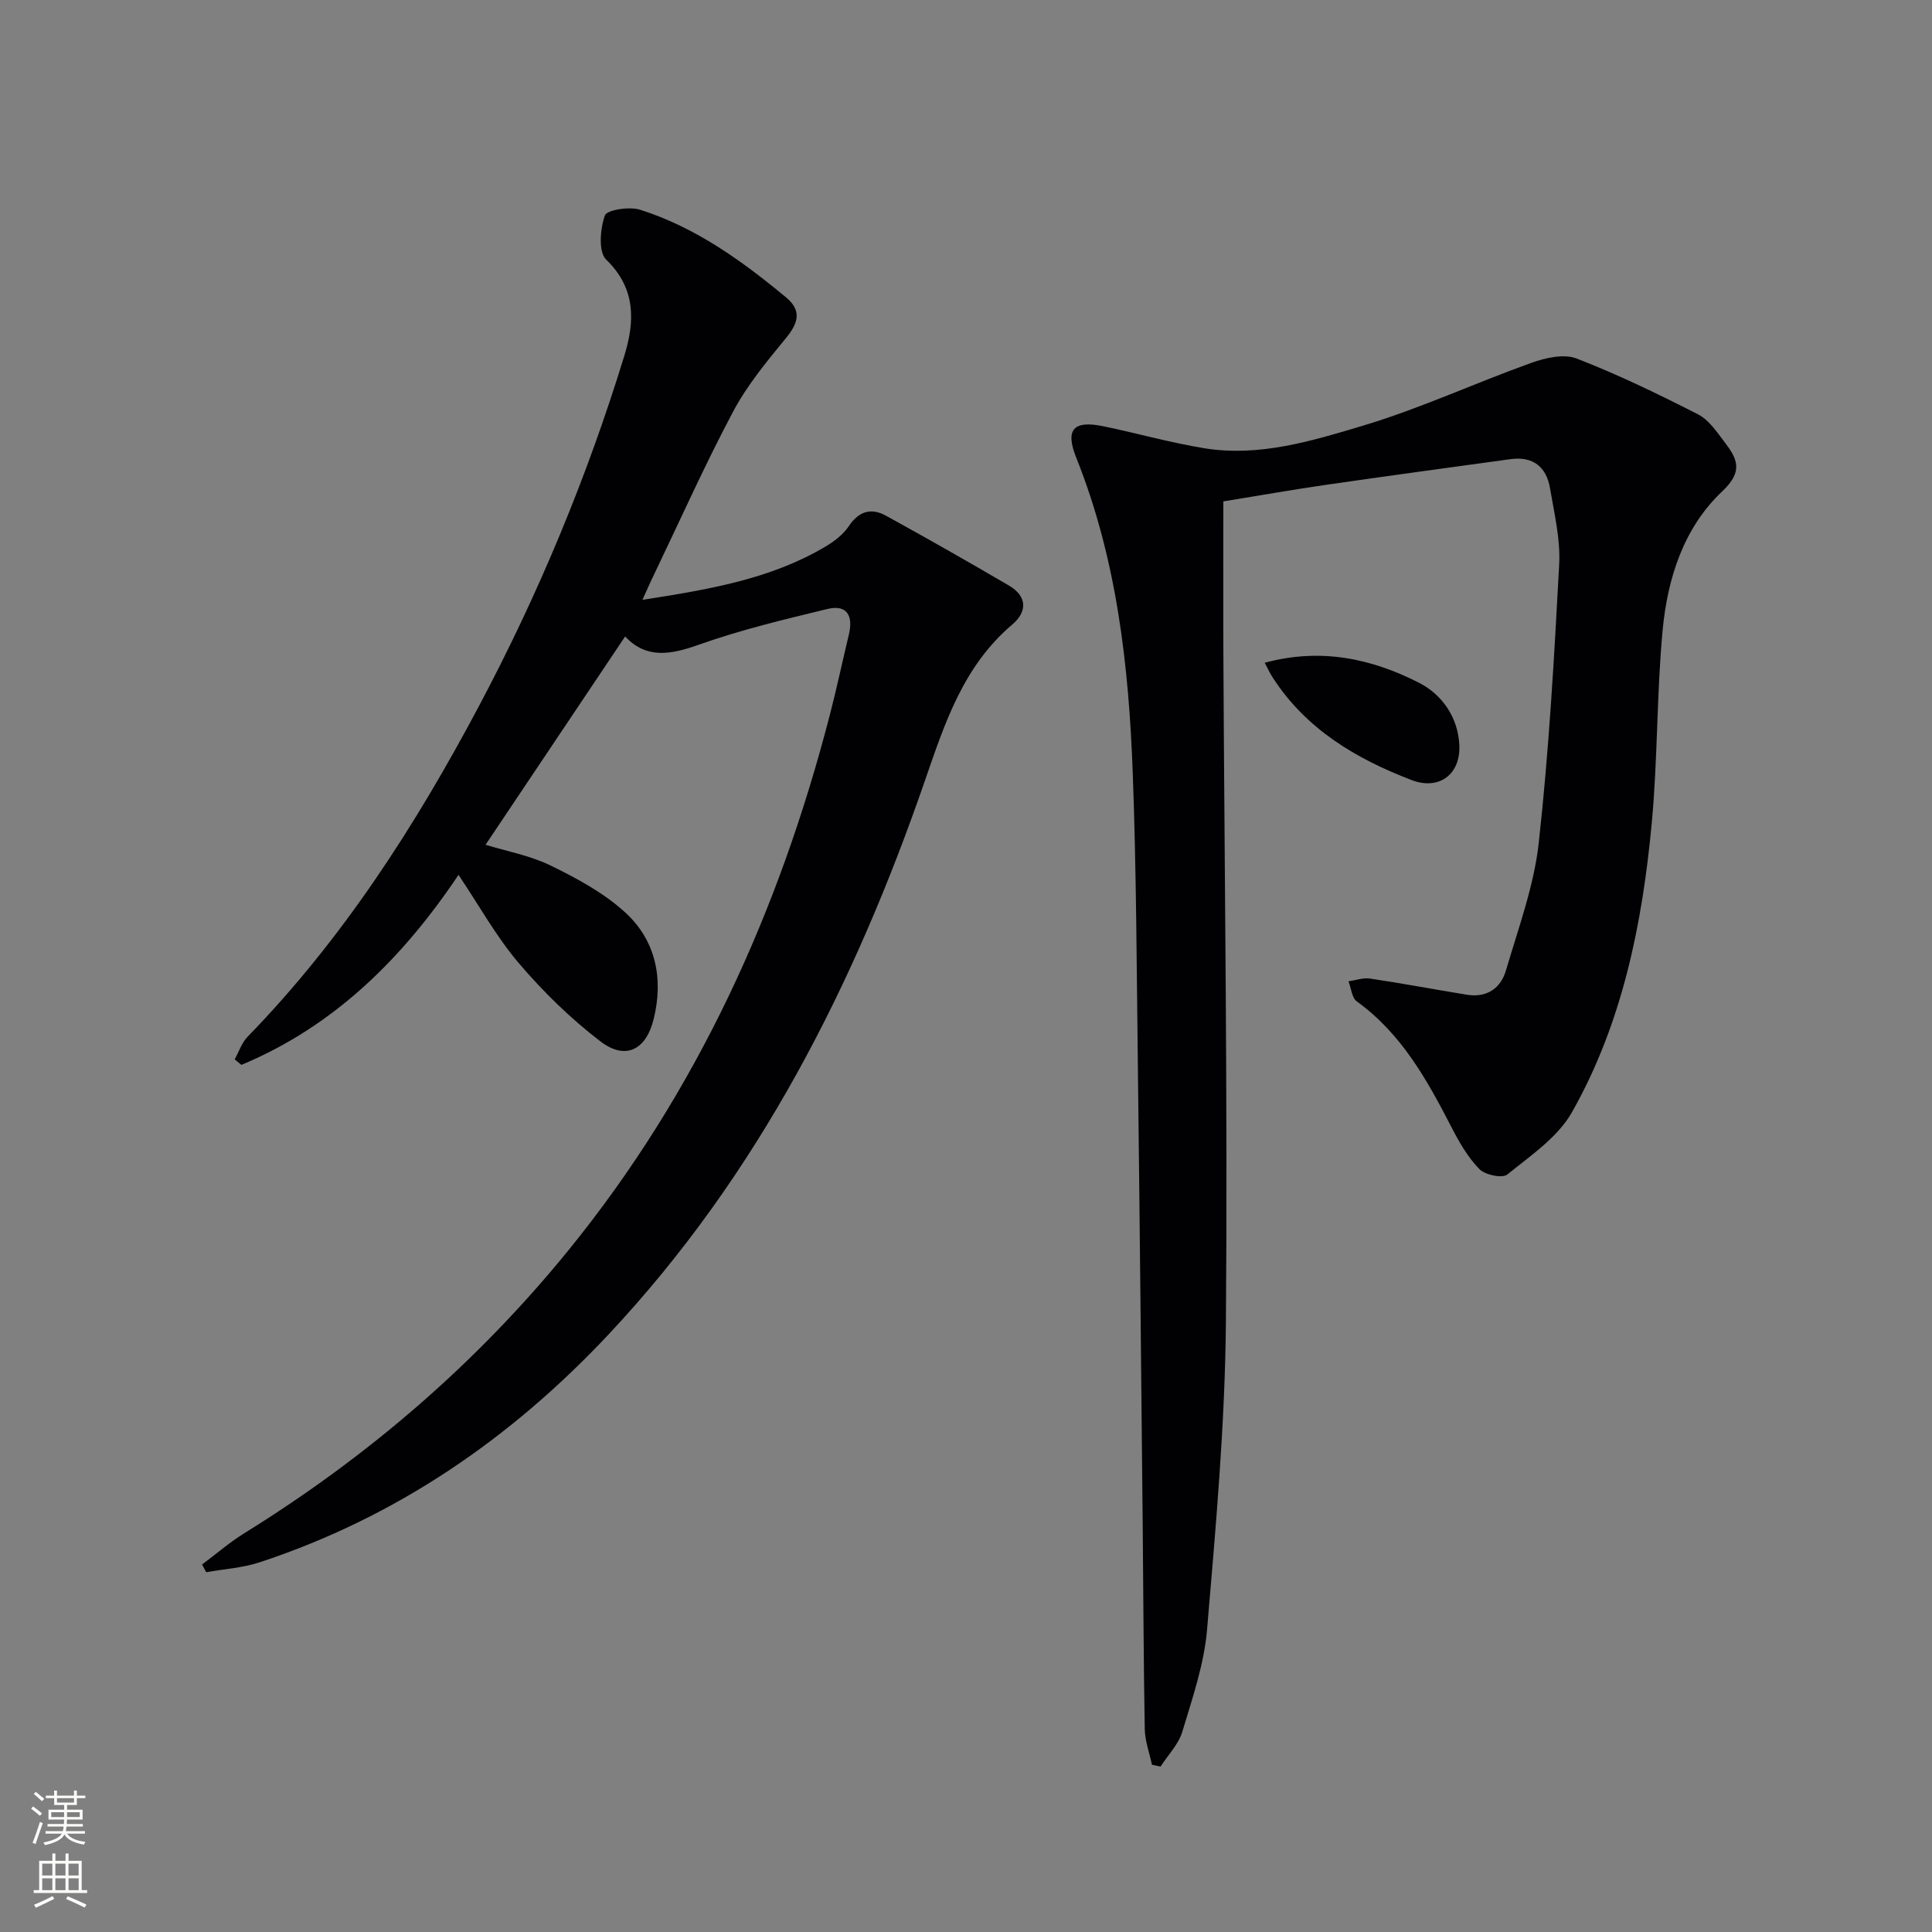 <svg enable-background="new 0 0 400 400" viewBox="0 0 400 400" xmlns="http://www.w3.org/2000/svg"><rect x="0" y="0" width="400" height="400" fill="#808080" stroke="none"/><g fill="#010103"><path d="m253.28 103.81c0 10.76-.04 21.38.01 31.99.22 45.97.9 91.94.52 137.91-.18 21.24-2.1 42.49-3.9 63.68-.61 7.16-3.04 14.21-5.13 21.16-.79 2.61-2.96 4.81-4.5 7.2-.59-.13-1.19-.25-1.78-.38-.52-2.46-1.44-4.91-1.49-7.38-.25-13.82-.28-27.65-.42-41.48-.32-31.97-.62-63.94-1.01-95.91-.25-20.14-.31-40.29-1.05-60.41-.82-22.3-3.28-44.38-11.69-65.39-2.38-5.94-.57-7.83 5.63-6.54 6.98 1.44 13.88 3.41 20.9 4.55 11.3 1.83 22.17-1.49 32.72-4.65 11.88-3.55 23.22-8.83 34.92-13.02 2.92-1.05 6.75-1.94 9.39-.92 8.59 3.32 16.93 7.37 25.15 11.56 2.23 1.14 3.88 3.61 5.48 5.72 2.59 3.41 4.03 6-.44 10.21-8 7.53-11.35 18.02-12.36 28.76-1.24 13.22-1.01 26.58-2.24 39.81-1.95 20.93-6.07 41.49-16.53 59.99-2.94 5.2-8.57 8.99-13.39 12.9-1.03.84-4.61.09-5.79-1.13-2.38-2.44-4.18-5.57-5.76-8.65-5.06-9.81-10.35-19.38-19.61-26.06-1.03-.75-1.17-2.74-1.72-4.16 1.49-.21 3.03-.78 4.46-.57 6.7 1 13.37 2.26 20.06 3.35 4.11.67 7-1.33 8.08-5.03 2.56-8.73 5.8-17.46 6.79-26.41 2.12-19.14 3.2-38.4 4.23-57.64.28-5.21-1.01-10.54-1.89-15.76-.74-4.43-3.51-6.68-8.16-6.05-12.82 1.76-25.64 3.49-38.45 5.35-7.05 1.03-14.06 2.27-21.03 3.4z"/><path d="m133.01 124.19c13.79-2.15 26.53-4.28 37.92-11.04 1.82-1.08 3.66-2.5 4.81-4.22 2.08-3.11 4.63-3.84 7.67-2.17 8.55 4.7 17.04 9.53 25.46 14.46 3.8 2.23 3.88 5.39.68 8.11-10.02 8.5-13.88 20.19-17.98 32.08-14.6 42.34-34.53 81.74-65.49 114.78-20.25 21.61-44.02 37.94-72.3 47.26-3.54 1.17-7.39 1.4-11.09 2.06-.28-.53-.57-1.07-.85-1.6 2.9-2.16 5.66-4.56 8.72-6.46 25.56-15.83 48.07-35.17 67.06-58.51 26.69-32.81 43.72-70.37 54.23-111.09 1.41-5.46 2.58-10.98 3.9-16.47.91-3.79-.3-6.29-4.43-5.3-8.98 2.17-18.01 4.33-26.69 7.42-5.86 2.08-10.86 2.93-15.2-1.73-9.64 14.38-19.21 28.66-28.9 43.13 4.27 1.32 9.21 2.21 13.54 4.33 5.44 2.66 11.01 5.67 15.42 9.72 6.3 5.79 7.9 13.69 5.85 22.02-1.59 6.46-5.87 8.59-11.04 4.63-6.15-4.71-11.83-10.25-16.86-16.16-4.68-5.49-8.23-11.94-12.51-18.31-11.49 17.15-25.66 31.31-44.95 39.34-.46-.38-.92-.76-1.39-1.14.87-1.57 1.45-3.42 2.65-4.66 19.68-20.22 34.74-43.67 47.9-68.44 12.35-23.24 22.42-47.46 30.13-72.61 2.14-6.98 2.47-13.85-3.76-19.86-1.66-1.6-1.26-6.37-.28-9.15.41-1.17 5.09-1.89 7.32-1.18 11.43 3.63 21.03 10.54 30.17 18.12 3.36 2.78 2.54 5.36-.02 8.48-3.96 4.82-8.02 9.73-10.92 15.19-5.83 10.98-10.91 22.35-16.29 33.57-.74 1.5-1.39 3.01-2.48 5.4z"/><path d="m261.84 137.22c11.72-3.18 22.23-.82 31.99 4.16 4.66 2.38 8.04 7.06 8.31 12.88.28 6.13-4.25 9.4-9.87 7.25-11.55-4.43-21.88-10.54-28.79-21.27-.53-.81-.94-1.7-1.64-3.02z"/></g><path d="m6.44 374.46.42-.45c.65.47 1.27.95 1.85 1.44l-.45.49c-.65-.56-1.25-1.06-1.82-1.48m.93 7.33-.63-.26c.55-1.36 1.05-2.8 1.53-4.33.19.1.38.19.59.27-.47 1.29-.96 2.73-1.49 4.32m-.38-10.38.44-.42c.43.34 1.01.82 1.74 1.44l-.49.49c-.53-.51-1.09-1.01-1.69-1.51m2.5.35h1.72v-1.04h.59v1.04h3.52v-1.04h.59v1.04h1.75v.53h-1.75v1.42h-2.03v.97h3.22v2.03h-3.24c0 .35-.01.66-.03.93h3.32v.53h-3.37c-.03.27-.08.58-.15.94h3.96v.53h-3.71c.67.92 1.93 1.48 3.79 1.68-.13.24-.23.44-.29.59-2.13-.38-3.48-1.08-4.04-2.12-.43.97-1.77 1.72-4.03 2.23-.09-.19-.2-.37-.33-.55 2.1-.42 3.37-1.03 3.81-1.83h-3.36v-.53h3.58c.08-.29.13-.61.16-.94h-3.33v-.53h3.39c.02-.27.04-.58.04-.93h-3.23v-2.03h3.25v-.97h-2.07v-1.42h-1.73zm1.12 3.44v1h2.65c.01-.3.02-.44.01-.4v-.25-.35zm1.19-2h3.52v-.91h-3.52zm4.71 2h-2.63v.59c0 .15-.01.28-.01.4h2.64z" fill="#fbfcfa"/><path d="m13.56 383.74h.63v1.52h2.72v6.07h1.13v.6h-11.06v-.6h1.13v-6.07h2.73v-1.52h.63v1.52h2.1v-1.52zm-2.69 8.83.38.56c-1.24.63-2.53 1.25-3.85 1.85-.1-.21-.21-.42-.34-.63 1.37-.55 2.63-1.15 3.81-1.78m-2.13-4.27h2.1v-2.45h-2.1zm0 3.04h2.1v-2.46h-2.1zm2.72-3.04h2.1v-2.45h-2.1zm0 3.04h2.1v-2.46h-2.1zm6.07 3.6c-1.41-.71-2.7-1.3-3.86-1.78l.35-.56c1.45.62 2.75 1.19 3.88 1.72zm-1.25-9.09h-2.1v2.45h2.1zm-2.09 5.49h2.1v-2.46h-2.1z" fill="#fbfcfa"/></svg>